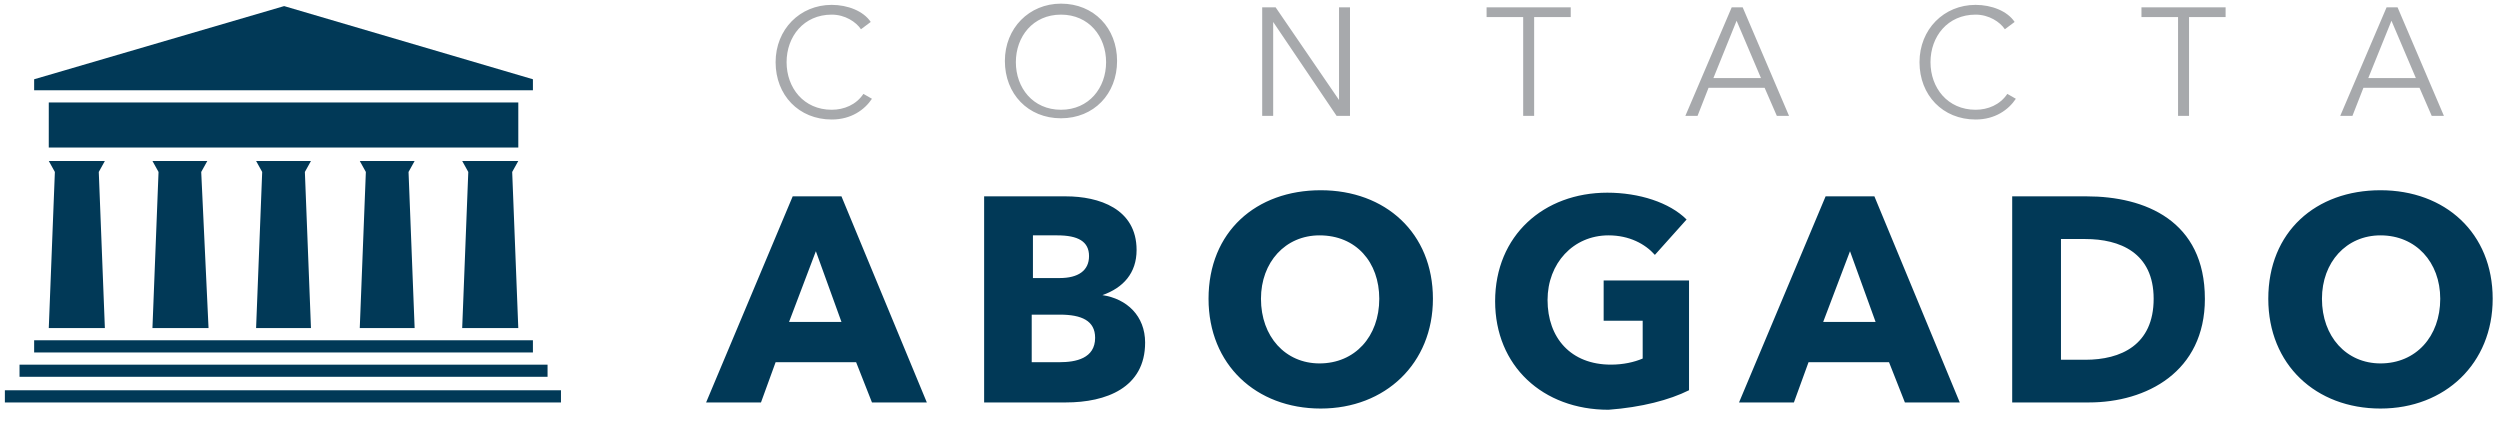 <svg xmlns="http://www.w3.org/2000/svg" width="178" height="30" viewBox="0 0 178 30">
    <g fill="none" fill-rule="evenodd">
        <path fill="#013957" fill-rule="nonzero" d="M59.912 22.923H56.18l1.91-5.036 1.823 5.036zm6.078 5.73L59.912 13.98H56.44l-6.165 14.674h3.907l1.042-2.866h5.731l1.129 2.866h3.907zM77.973 24.052c0 1.476-1.39 1.736-2.518 1.736h-1.997v-3.386h1.997c1.563 0 2.518.434 2.518 1.65zm-.434-5.818c0 1.042-.782 1.563-2.084 1.563h-1.91v-3.039h1.736c1.476 0 2.258.434 2.258 1.476zm3.994 6.165c0-1.91-1.303-3.126-3.04-3.386 1.477-.521 2.432-1.563 2.432-3.213 0-2.952-2.692-3.82-5.036-3.82H70.07v14.674h5.818c2.865 0 5.644-1.042 5.644-4.255zM98.204 21.273c0 2.692-1.737 4.602-4.255 4.602-2.431 0-4.168-1.91-4.168-4.602 0-2.605 1.737-4.515 4.168-4.515 2.605 0 4.255 1.91 4.255 4.515zm3.82 0c0-4.689-3.386-7.728-7.988-7.728s-7.988 2.953-7.988 7.728c0 4.689 3.386 7.815 7.988 7.815s7.988-3.213 7.988-7.815zM120.259 27.785v-7.814h-6.079v2.865h2.779v2.692c-.608.26-1.39.434-2.258.434-2.865 0-4.515-1.91-4.515-4.602 0-2.605 1.824-4.602 4.342-4.602 1.476 0 2.605.608 3.3 1.39l2.257-2.519c-1.216-1.215-3.386-1.91-5.644-1.91-4.515 0-7.988 3.039-7.988 7.728 0 4.602 3.386 7.728 8.075 7.728 2.344-.174 4.341-.695 5.73-1.39M133.543 22.923h-3.733l1.91-5.036 1.823 5.036zm5.992 5.73l-6.078-14.673h-3.474l-6.164 14.674h3.907l1.042-2.866h5.73l1.13 2.866h3.907zM153.34 21.273c0 3.3-2.344 4.342-4.862 4.342h-1.737v-8.596h1.737c2.431 0 4.862.955 4.862 4.254zm3.647 0c0-5.557-4.254-7.293-8.422-7.293h-5.297v14.674h5.47c4.082 0 8.25-2.171 8.25-7.38zM173.745 21.273c0 2.692-1.736 4.602-4.254 4.602-2.431 0-4.168-1.91-4.168-4.602 0-2.605 1.737-4.515 4.168-4.515 2.518 0 4.254 1.91 4.254 4.515zm3.734 0c0-4.689-3.386-7.728-7.988-7.728s-7.989 2.953-7.989 7.728c0 4.689 3.387 7.815 7.989 7.815s7.988-3.213 7.988-7.815z"/>
        <path fill="#013957" d="M2.431 5.644l17.8-5.21 17.713 5.21v.781H2.431zM3.473 7.294h33.43v3.212H3.472zM2.431 24.225h35.513v.869H2.431zM1.39 25.962h37.596v.868H1.39zM.347 27.785h39.594v.869H.347zM3.473 23.357h3.994l-.434-11.114.434-.782H3.473l.434.782zM10.854 23.357h3.994l-.521-11.114.434-.782h-3.907l.434.782zM18.234 23.357h3.907l-.434-11.114.434-.782h-3.907l.434.782zM25.615 23.357h3.907l-.434-11.114.434-.782h-3.907l.434.782zM32.908 23.357h3.994l-.434-11.114.434-.782h-3.994l.434.782z"/>
        <path fill="#A7A9AC" fill-rule="nonzero" d="M62.083 7.033c-.521.782-1.476 1.476-2.865 1.476-2.345 0-3.995-1.736-3.995-4.08 0-2.345 1.737-4.082 3.995-4.082 1.128 0 2.257.434 2.778 1.216l-.695.52c-.347-.52-1.128-1.041-2.083-1.041-1.998 0-3.213 1.563-3.213 3.386 0 1.824 1.215 3.387 3.213 3.387.868 0 1.736-.348 2.257-1.13l.608.348zM75.541 8.422c-2.344 0-3.994-1.736-3.994-4.08 0-2.345 1.737-4.082 3.994-4.082 2.345 0 3.995 1.737 3.995 4.081 0 2.345-1.65 4.081-3.995 4.081zm0-7.38c-1.997 0-3.212 1.563-3.212 3.386 0 1.824 1.215 3.387 3.212 3.387 1.998 0 3.213-1.563 3.213-3.387 0-1.823-1.215-3.386-3.213-3.386zM95.339 7.12V.521h.781v7.728h-.955L90.65 1.563v6.686h-.782V.52h.955zM109.231 8.249h-.781V1.216h-2.605V.52h5.991v.695h-2.605v7.033zM120.866 8.249h-.868l3.3-7.728h.781l3.3 7.728h-.869l-.868-1.997h-3.994l-.782 1.997zm1.13-2.692h3.385l-1.736-4.08-1.65 4.08zM143.529 7.033c-.521.782-1.476 1.476-2.866 1.476-2.344 0-3.994-1.736-3.994-4.08 0-2.345 1.737-4.082 3.994-4.082 1.13 0 2.258.434 2.779 1.216l-.695.52c-.347-.52-1.128-1.041-2.084-1.041-1.997 0-3.212 1.563-3.212 3.386 0 1.824 1.215 3.387 3.212 3.387.869 0 1.737-.348 2.258-1.13l.608.348zM155.859 8.249h-.782V1.216h-2.605V.52h5.991v.695h-2.604zM167.494 8.249h-.869l3.3-7.728h.781l3.3 7.728h-.868l-.869-1.997h-3.994l-.781 1.997zm1.128-2.692h3.387l-1.737-4.08-1.65 4.08z"/>
        <path d="M-19-17h216v64H-19z"/>
    </g>
</svg>
